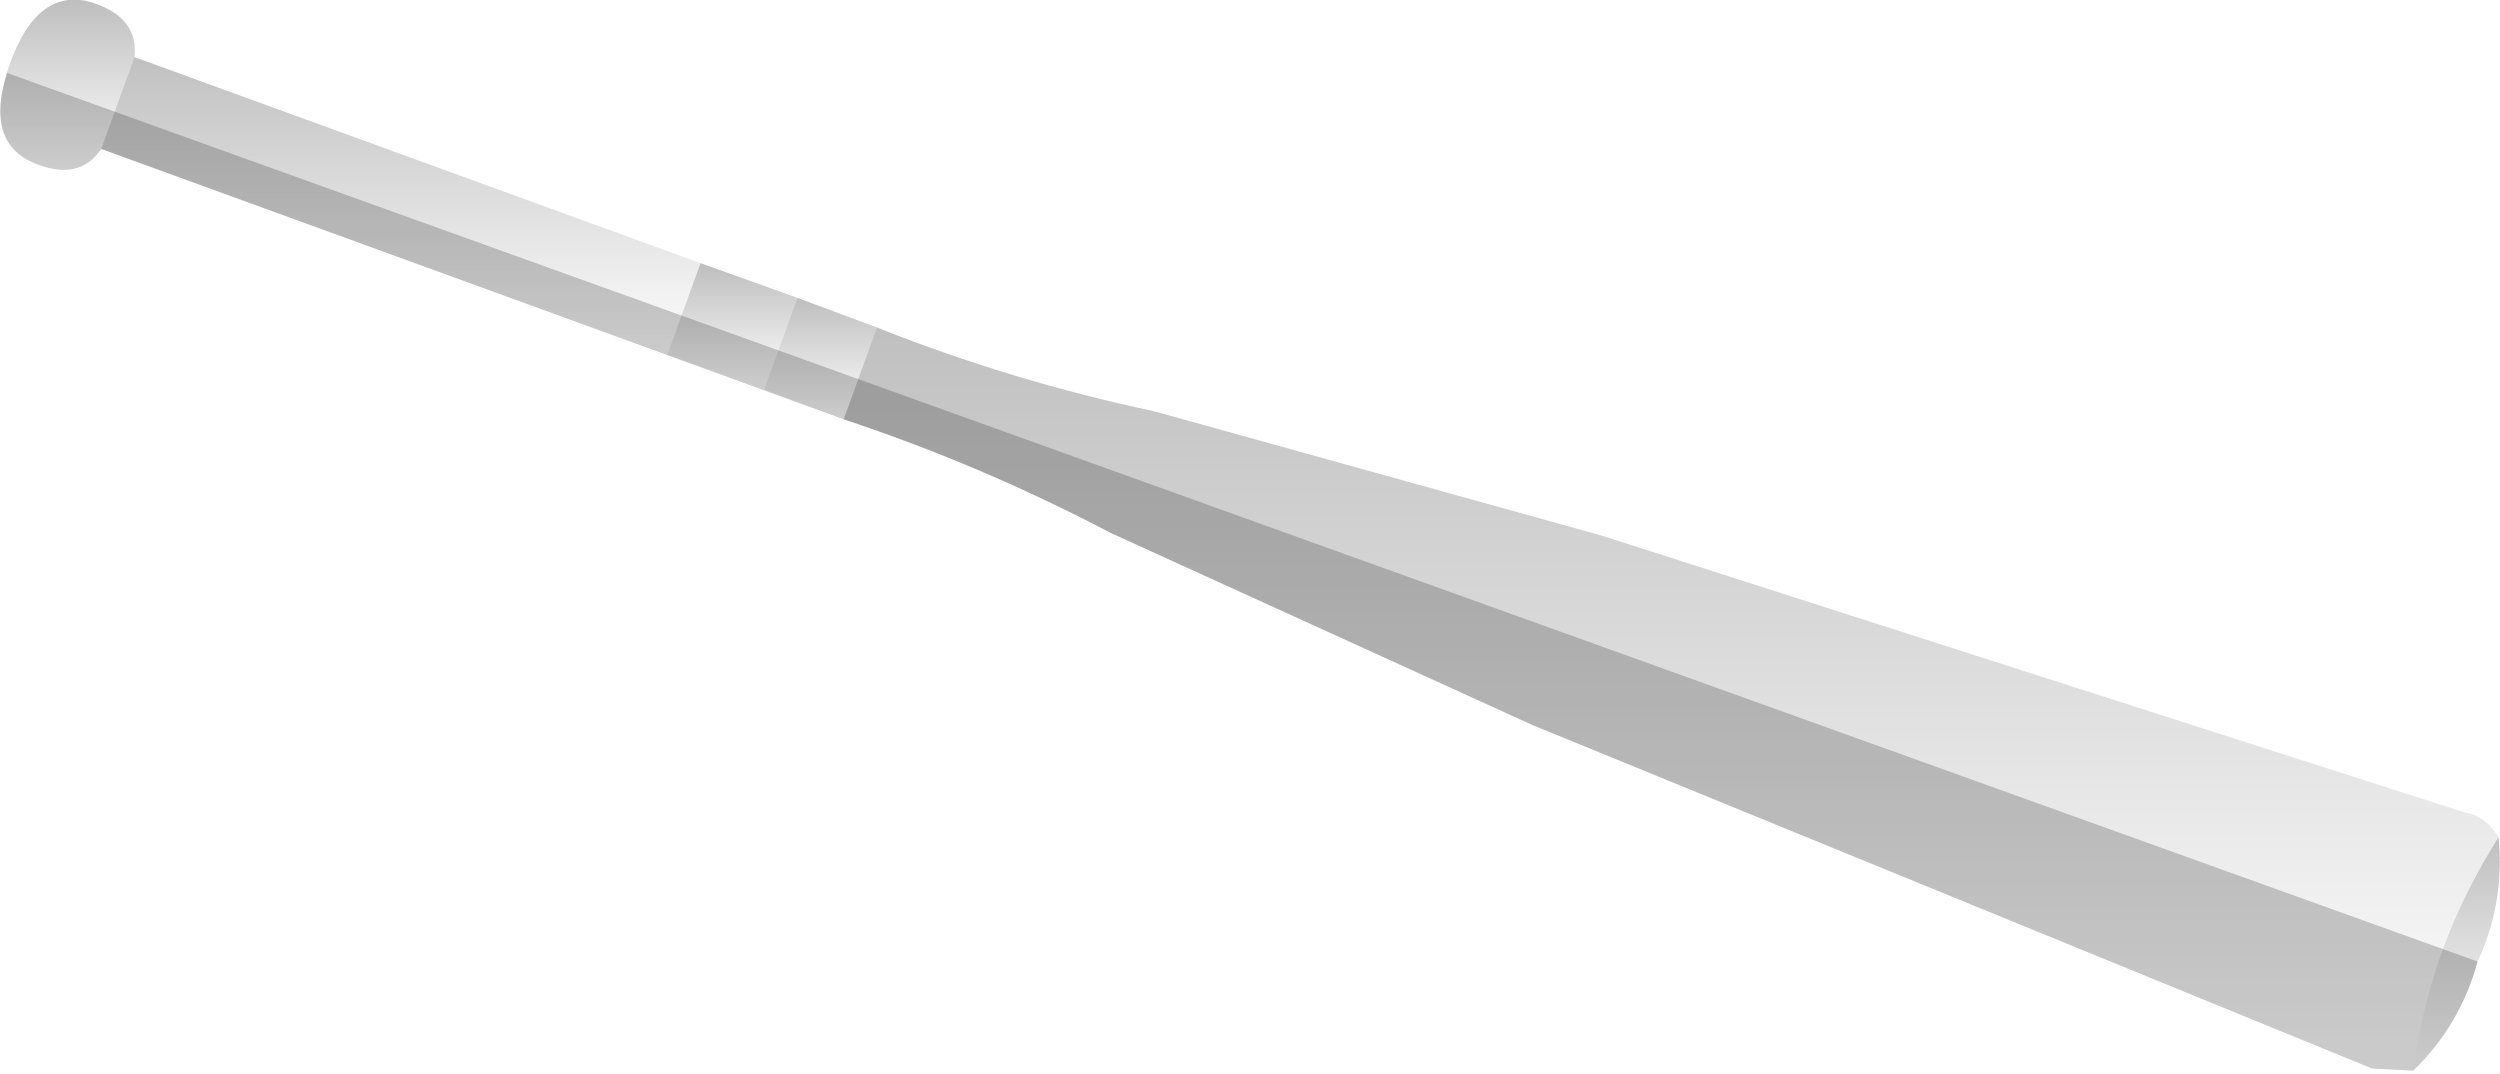 <?xml version="1.0" encoding="UTF-8" standalone="no"?>
<svg xmlns:xlink="http://www.w3.org/1999/xlink" height="74.3px" width="172.9px" xmlns="http://www.w3.org/2000/svg">
  <g transform="matrix(1.0, 0.0, 0.0, 1.0, 108.15, -52.95)">
    <path d="M58.75 127.0 Q59.35 122.55 60.8 118.6 62.25 114.65 64.65 110.85 65.1 115.35 63.2 119.45 62.0 123.85 58.75 127.0" fill="url(#gradient0)" fill-rule="evenodd" stroke="none"/>
    <path d="M58.75 127.0 L55.9 126.85 -2.15 103.1 -31.35 89.8 Q-40.3 85.1 -49.8 81.95 L-47.5 75.6 Q-38.2 79.3 -28.3 81.4 L2.65 90.0 62.35 109.15 Q63.7 109.35 64.65 110.85 62.25 114.65 60.8 118.6 59.35 122.55 58.75 127.0" fill="url(#gradient1)" fill-rule="evenodd" stroke="none"/>
    <path d="M-47.5 75.6 L-49.8 81.95 -55.3 79.9 -53.0 73.55 -47.5 75.6" fill="url(#gradient2)" fill-rule="evenodd" stroke="none"/>
    <path d="M-55.3 79.9 L-62.0 77.5 -59.7 71.15 -53.0 73.55 -55.3 79.9" fill="url(#gradient3)" fill-rule="evenodd" stroke="none"/>
    <path d="M-62.0 77.5 L-101.15 63.25 -98.85 56.9 -59.7 71.15 -62.0 77.5" fill="url(#gradient4)" fill-rule="evenodd" stroke="none"/>
    <path d="M-101.15 63.25 Q-102.65 65.5 -105.75 64.25 -109.4 62.7 -107.45 57.3 -105.5 51.95 -101.7 53.15 -98.55 54.2 -98.85 56.9 L-101.15 63.25" fill="url(#gradient5)" fill-rule="evenodd" stroke="none"/>
    <path d="M63.2 119.45 Q62.0 123.85 58.75 127.0 L55.9 126.85 -2.15 103.1 -31.35 89.8 Q-40.3 85.1 -49.8 81.95 L-101.15 63.25 Q-102.65 65.5 -105.75 64.25 -109.2 62.8 -107.65 58.0 L63.2 119.45" fill="#000000" fill-opacity="0.2" fill-rule="evenodd" stroke="none"/>
  </g>
  <defs>
    <linearGradient gradientTransform="matrix(0.0, 0.01, -0.004, 0.0, 61.75, 118.9)" gradientUnits="userSpaceOnUse" id="gradient0" spreadMethod="pad" x1="-819.2" x2="819.2">
      <stop offset="0.0" stop-color="#000000" stop-opacity="0.251"/>
      <stop offset="1.0" stop-color="#000000" stop-opacity="0.0"/>
    </linearGradient>
    <linearGradient gradientTransform="matrix(0.0, 0.032, -0.07, 0.0, 7.45, 101.4)" gradientUnits="userSpaceOnUse" id="gradient1" spreadMethod="pad" x1="-819.2" x2="819.2">
      <stop offset="0.0" stop-color="#000000" stop-opacity="0.251"/>
      <stop offset="1.0" stop-color="#000000" stop-opacity="0.0"/>
    </linearGradient>
    <linearGradient gradientTransform="matrix(0.0, 0.005, -0.005, 0.0, -51.35, 77.75)" gradientUnits="userSpaceOnUse" id="gradient2" spreadMethod="pad" x1="-819.2" x2="819.2">
      <stop offset="0.0" stop-color="#000000" stop-opacity="0.251"/>
      <stop offset="1.0" stop-color="#000000" stop-opacity="0.0"/>
    </linearGradient>
    <linearGradient gradientTransform="matrix(0.0, 0.005, -0.005, 0.0, -57.5, 75.5)" gradientUnits="userSpaceOnUse" id="gradient3" spreadMethod="pad" x1="-819.2" x2="819.2">
      <stop offset="0.0" stop-color="#000000" stop-opacity="0.251"/>
      <stop offset="1.0" stop-color="#000000" stop-opacity="0.0"/>
    </linearGradient>
    <linearGradient gradientTransform="matrix(0.0, 0.013, -0.025, 0.0, -80.4, 67.2)" gradientUnits="userSpaceOnUse" id="gradient4" spreadMethod="pad" x1="-819.2" x2="819.2">
      <stop offset="0.0" stop-color="#000000" stop-opacity="0.251"/>
      <stop offset="1.0" stop-color="#000000" stop-opacity="0.0"/>
    </linearGradient>
    <linearGradient gradientTransform="matrix(0.0, 0.007, -0.006, 0.0, -103.45, 58.8)" gradientUnits="userSpaceOnUse" id="gradient5" spreadMethod="pad" x1="-819.2" x2="819.2">
      <stop offset="0.0" stop-color="#000000" stop-opacity="0.251"/>
      <stop offset="1.0" stop-color="#000000" stop-opacity="0.0"/>
    </linearGradient>
  </defs>
</svg>

